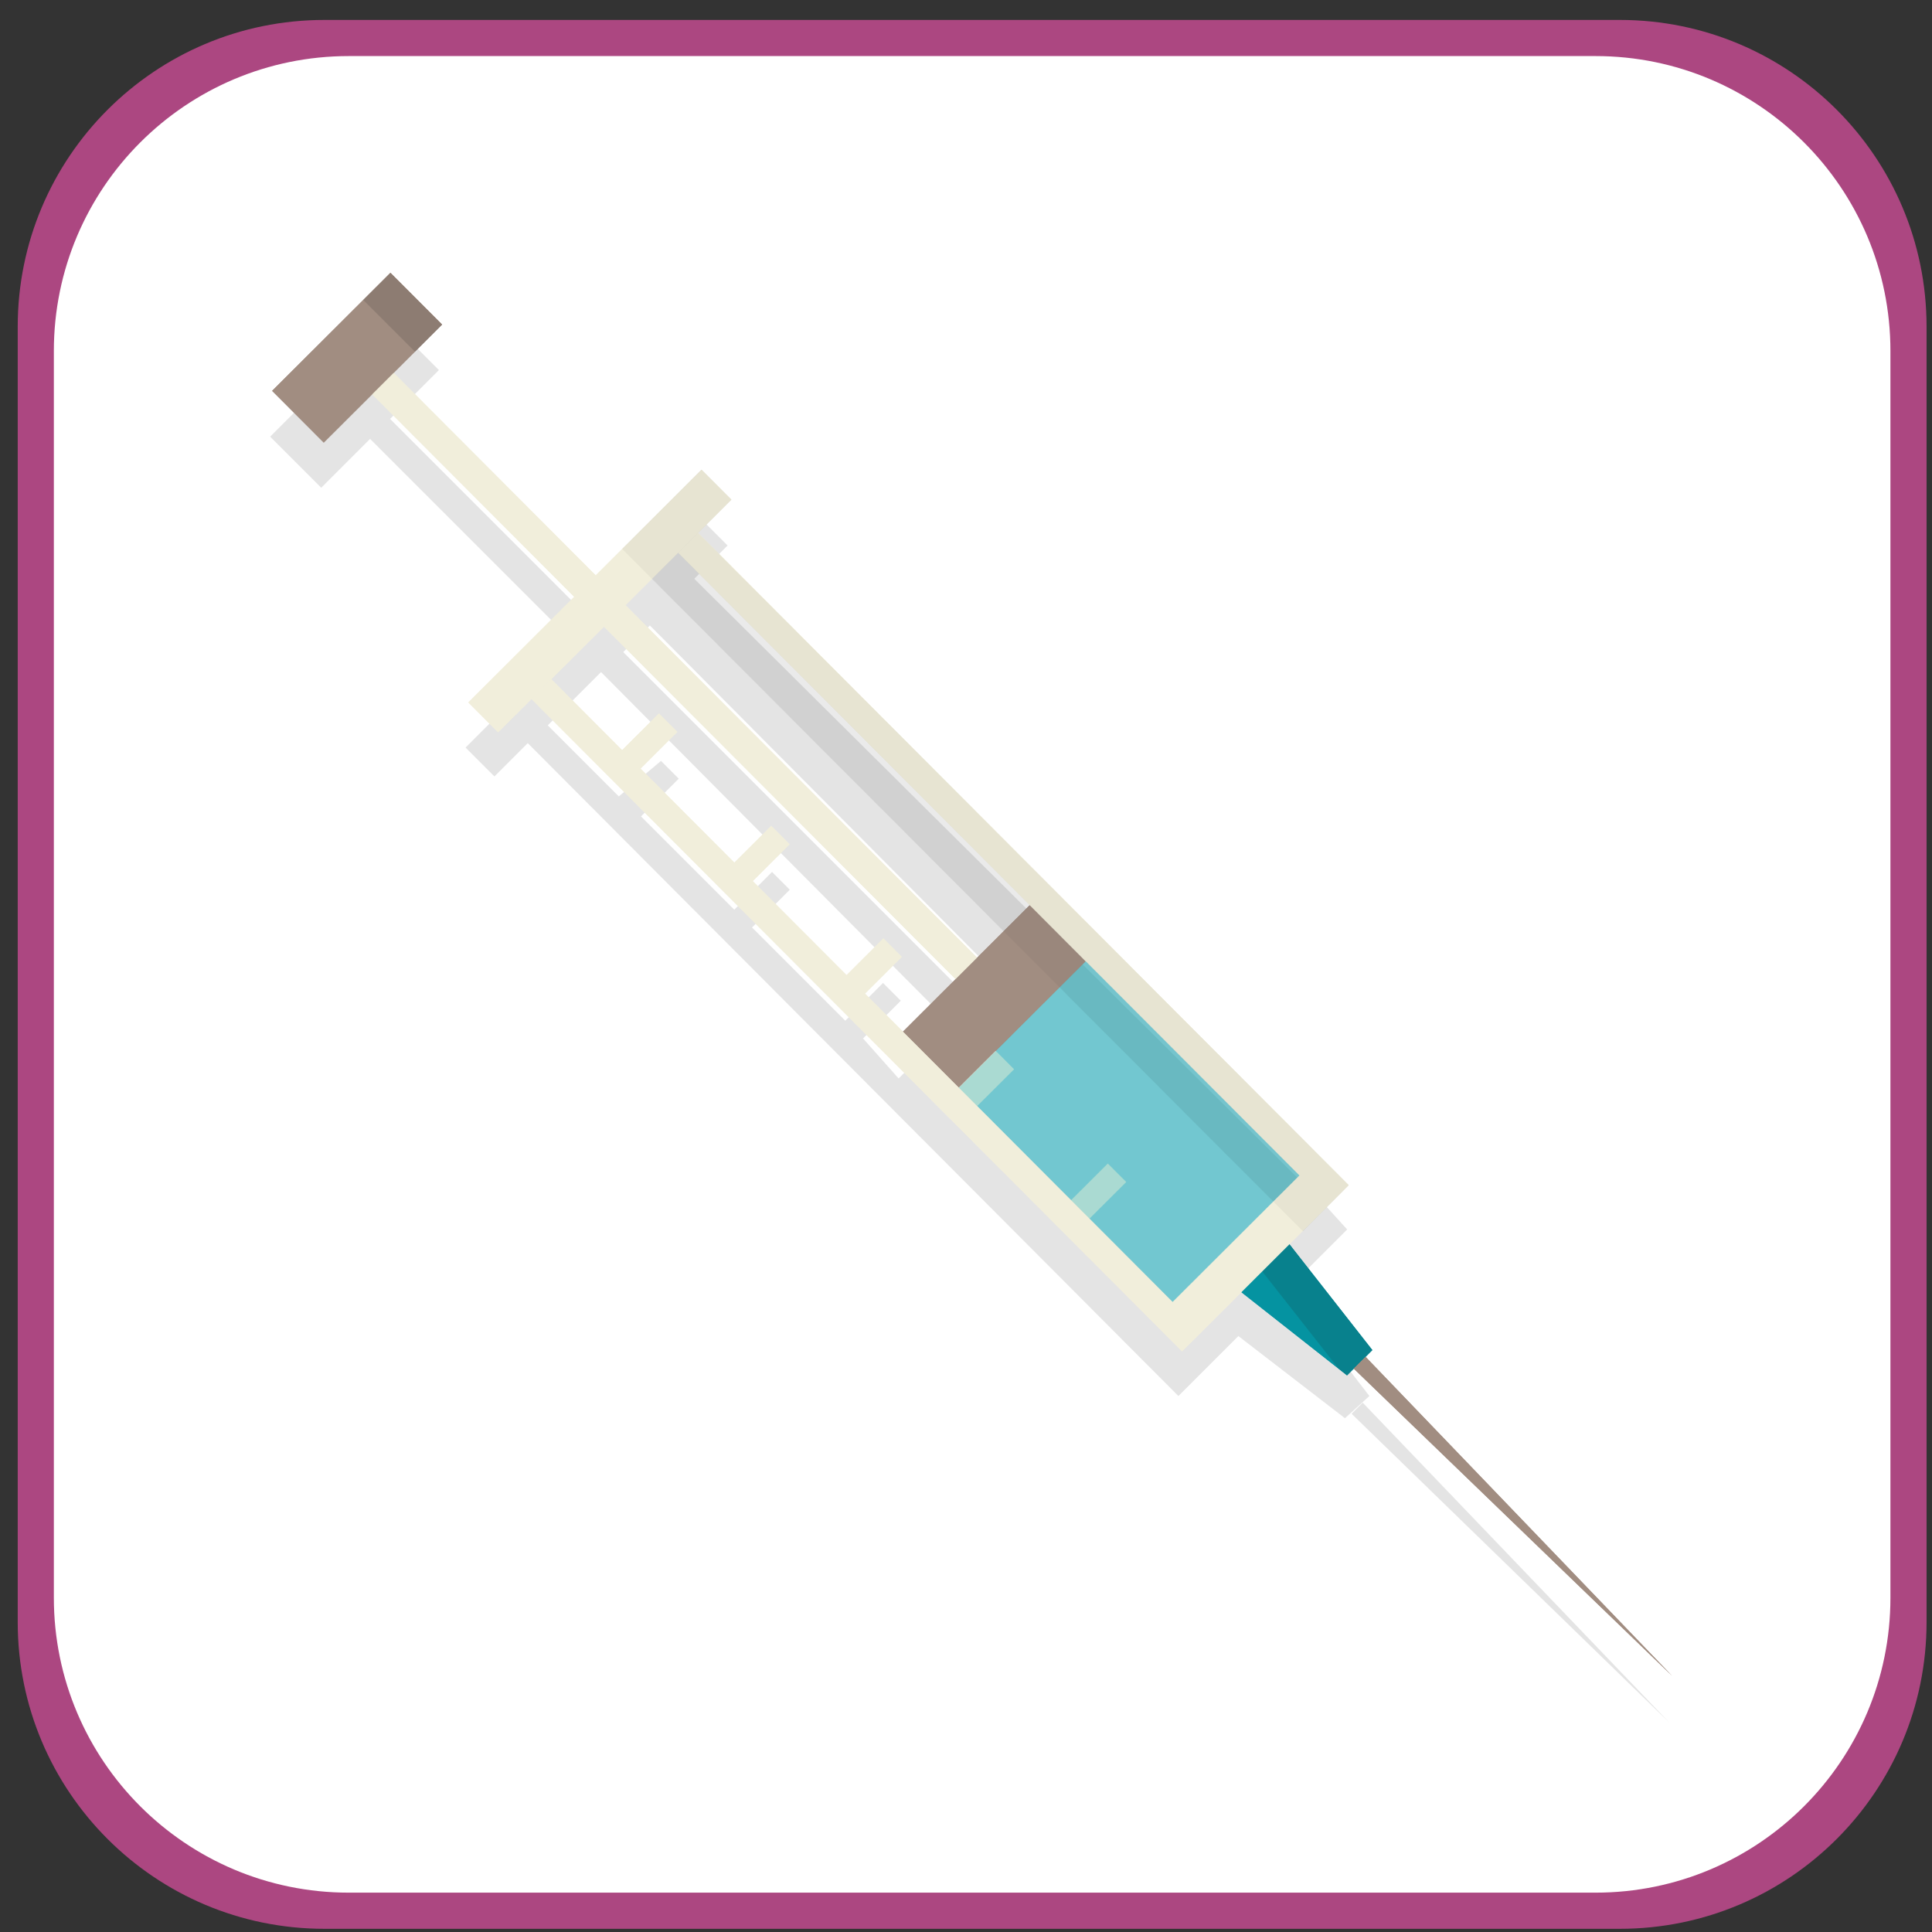 <svg width="87" height="87" viewBox="0 0 87 87" fill="none" xmlns="http://www.w3.org/2000/svg">
<rect x="0" y="0" width="87" height="87" fill="#333333" stroke="none"/>
<path d="M72.944 0.898H14.609C6.981 0.898 0.798 7.082 0.798 14.709V73.044C0.798 80.672 6.981 86.856 14.609 86.856H72.944C80.572 86.856 86.755 80.672 86.755 73.044V14.709C86.755 7.082 80.572 0.898 72.944 0.898Z" fill="#AC4781"/>
<path d="M71.847 2.525H15.706C8.371 2.525 2.425 8.472 2.425 15.806V71.947C2.425 79.282 8.371 85.228 15.706 85.228H71.847C79.182 85.228 85.128 79.282 85.128 71.947V15.806C85.128 8.472 79.182 2.525 71.847 2.525Z" fill="white"/>
<g clip-path="url(#clip0_2376_15641)">
<path d="M61.665 62.864L57.965 58.064L58.565 57.464L60.665 55.364L59.665 54.264L31.265 26.064L32.765 24.564L31.965 23.764L31.465 23.264L27.865 26.764L26.665 27.964L17.565 18.864L18.565 17.864L19.765 16.664L17.465 14.364L12.165 19.664L14.465 21.964L16.665 19.764L25.765 28.864L20.965 33.664L22.265 34.964L24.565 32.664L23.765 33.464L53.065 62.864L55.765 60.164L60.565 63.864L61.665 62.864ZM29.265 28.164L45.065 44.064L43.865 45.164L28.065 29.364L29.265 28.164ZM27.065 30.264L42.865 46.164L40.465 48.564L38.865 46.764L40.565 45.064L39.765 44.264L38.065 45.964L33.865 41.764L35.565 40.064L34.765 39.264L33.065 40.964L28.865 36.764L30.565 35.064L29.765 34.264L27.865 35.864L24.665 32.664L27.065 30.264Z" fill="#1D1D1B" fill-opacity="0.12"/>
<path d="M61.365 63.164L60.865 63.664L75.165 77.564L61.365 63.164Z" fill="#1D1D1B" fill-opacity="0.12"/>
</g>
<path d="M43.252 44.312L16.35 17.345L17.318 16.379L44.22 43.347L43.252 44.312Z" fill="#F1EEDB"/>
<path d="M43.178 48.987L40.657 46.459L46.368 40.762L48.889 43.289L43.178 48.987Z" fill="#A18D81"/>
<path d="M14.579 19.93L12.254 17.6L17.583 12.284L19.908 14.614L14.579 19.93Z" fill="#A18D81"/>
<path d="M60.658 61.934L61.797 60.795L57.248 54.989L54.86 57.369L60.658 61.934Z" fill="#0593A1"/>
<path d="M24.827 30.585L52.801 58.626L58.514 52.93L30.54 24.889L31.434 23.994L60.733 53.369L53.231 60.854L23.933 31.479L24.827 30.585Z" fill="#F1EEDB"/>
<path d="M75.299 75.47L61.493 61.099L60.961 61.63L75.299 75.47Z" fill="#A18D81"/>
<path d="M22.43 32.976L21.089 31.632L31.592 21.155L32.933 22.499L22.43 32.976Z" fill="#F1EEDB"/>
<path d="M48.743 55.193L47.915 54.363L49.886 52.396L50.715 53.227L48.743 55.193Z" fill="#F1EEDB"/>
<path d="M43.693 50.117L42.865 49.287L44.836 47.32L45.665 48.15L43.693 50.117Z" fill="#F1EEDB"/>
<path d="M38.636 45.056L37.808 44.225L39.779 42.258L40.608 43.089L38.636 45.056Z" fill="#F1EEDB"/>
<path d="M33.585 39.988L32.757 39.157L34.728 37.191L35.557 38.021L33.585 39.988Z" fill="#F1EEDB"/>
<path d="M28.528 34.926L27.7 34.096L29.671 32.129L30.5 32.959L28.528 34.926Z" fill="#F1EEDB"/>
<path opacity="0.3" d="M52.806 58.631L43.181 48.982L48.892 43.285L58.517 52.933L52.806 58.631Z" fill="#06AABA"/>
<path opacity="0.15" d="M56.843 57.259L58.067 56.035L61.797 60.795L60.657 61.934L60.278 61.63L56.843 57.259Z" fill="#1D1D1B"/>
<path opacity="0.05" d="M28.017 24.72L31.587 21.151L32.937 22.501L31.435 24.003L60.733 53.369L58.674 55.445L28.017 24.72Z" fill="#1D1D1B"/>
<path opacity="0.15" d="M18.686 15.836L16.359 13.509L17.576 12.292L19.903 14.619L18.686 15.836Z" fill="#1D1D1B"/>
<path d="M43.252 44.312L16.35 17.345L17.318 16.379L44.22 43.347L43.252 44.312Z" fill="#F1EEDB"/>
<path d="M43.178 48.987L40.657 46.459L46.368 40.762L48.889 43.289L43.178 48.987Z" fill="#A18D81"/>
<path d="M14.579 19.93L12.254 17.6L17.583 12.284L19.908 14.614L14.579 19.93Z" fill="#A18D81"/>
<path d="M60.658 61.934L61.797 60.795L57.248 54.989L54.86 57.369L60.658 61.934Z" fill="#0593A1"/>
<path d="M24.827 30.585L52.801 58.626L58.514 52.93L30.54 24.889L31.434 23.994L60.733 53.369L53.231 60.854L23.933 31.479L24.827 30.585Z" fill="#F1EEDB"/>
<path d="M75.299 75.47L61.493 61.099L60.961 61.63L75.299 75.47Z" fill="#A18D81"/>
<path d="M22.43 32.976L21.089 31.632L31.592 21.155L32.933 22.499L22.43 32.976Z" fill="#F1EEDB"/>
<path d="M48.743 55.193L47.915 54.363L49.886 52.396L50.715 53.227L48.743 55.193Z" fill="#F1EEDB"/>
<path d="M43.693 50.117L42.865 49.287L44.836 47.32L45.665 48.15L43.693 50.117Z" fill="#F1EEDB"/>
<path d="M38.636 45.056L37.808 44.225L39.779 42.258L40.608 43.089L38.636 45.056Z" fill="#F1EEDB"/>
<path d="M33.585 39.988L32.757 39.157L34.728 37.191L35.557 38.021L33.585 39.988Z" fill="#F1EEDB"/>
<path d="M28.528 34.926L27.7 34.096L29.671 32.129L30.5 32.959L28.528 34.926Z" fill="#F1EEDB"/>
<path opacity="0.3" d="M52.806 58.631L43.181 48.982L48.892 43.285L58.517 52.933L52.806 58.631Z" fill="#06AABA"/>
<path opacity="0.15" d="M56.843 57.259L58.067 56.035L61.797 60.795L60.657 61.934L60.278 61.63L56.843 57.259Z" fill="#1D1D1B"/>
<path opacity="0.05" d="M28.017 24.72L31.587 21.151L32.937 22.501L31.435 24.003L60.733 53.369L58.674 55.445L28.017 24.72Z" fill="#1D1D1B"/>
<path opacity="0.15" d="M18.686 15.836L16.359 13.509L17.576 12.292L19.903 14.619L18.686 15.836Z" fill="#1D1D1B"/>
<defs>
<clipPath id="clip0_2376_15641">
<rect width="64" height="64" fill="white" transform="translate(11.865 14.065)"/>
</clipPath>
</defs>
</svg>
